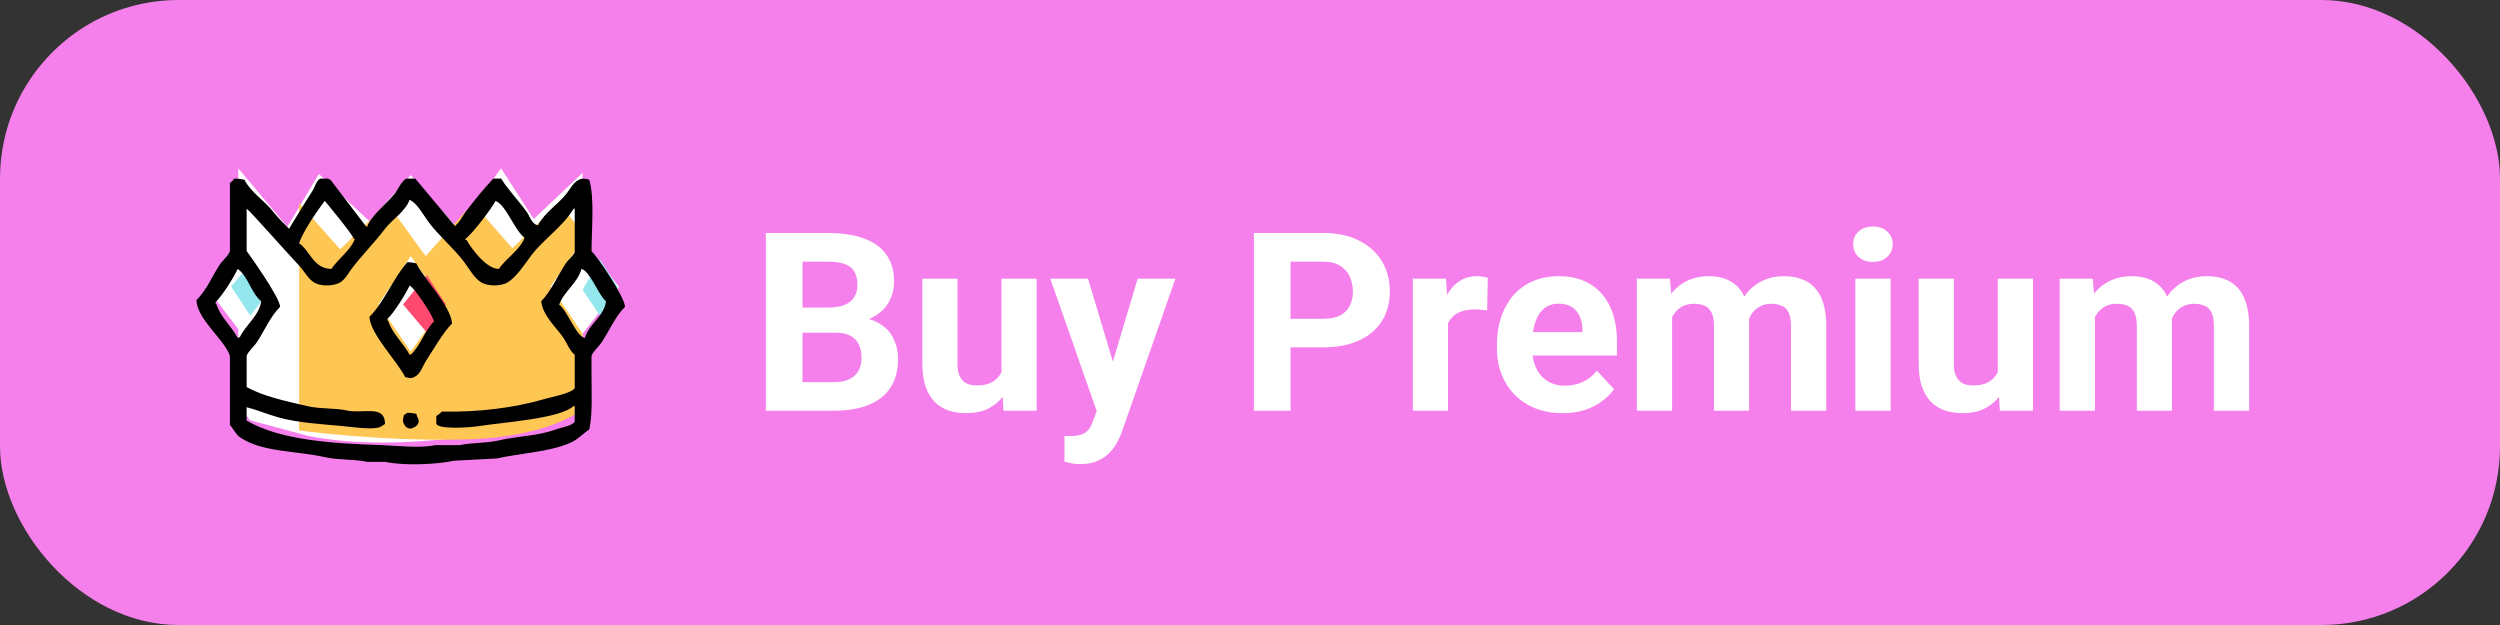 <svg width="140" height="35" viewBox="0 0 140 35" fill="none" xmlns="http://www.w3.org/2000/svg">
<rect x="0" y="0" width="140" height="35" fill="#333333" stroke="none"/>
<rect width="140" height="35" rx="10" fill="#F580EB"/>
<path d="M46.785 18.632H44.228L44.215 17.224H46.361C46.74 17.224 47.05 17.176 47.291 17.08C47.533 16.98 47.713 16.836 47.831 16.649C47.954 16.458 48.016 16.226 48.016 15.952C48.016 15.642 47.956 15.392 47.838 15.2C47.724 15.009 47.544 14.87 47.298 14.783C47.056 14.697 46.744 14.653 46.361 14.653H44.94V23H42.889V13.047H46.361C46.94 13.047 47.457 13.102 47.913 13.211C48.373 13.32 48.763 13.487 49.082 13.71C49.401 13.933 49.645 14.216 49.813 14.558C49.982 14.895 50.066 15.296 50.066 15.761C50.066 16.171 49.973 16.549 49.786 16.895C49.604 17.242 49.315 17.524 48.918 17.743C48.526 17.962 48.013 18.083 47.38 18.105L46.785 18.632ZM46.696 23H43.668L44.468 21.4H46.696C47.056 21.4 47.35 21.343 47.578 21.23C47.806 21.111 47.975 20.951 48.084 20.751C48.193 20.55 48.248 20.32 48.248 20.061C48.248 19.769 48.198 19.516 48.098 19.302C48.002 19.088 47.847 18.924 47.633 18.81C47.419 18.691 47.136 18.632 46.785 18.632H44.81L44.823 17.224H47.284L47.756 17.777C48.362 17.768 48.85 17.875 49.219 18.099C49.592 18.317 49.864 18.602 50.032 18.953C50.205 19.304 50.292 19.68 50.292 20.081C50.292 20.719 50.153 21.257 49.875 21.694C49.597 22.127 49.189 22.453 48.651 22.672C48.118 22.891 47.467 23 46.696 23ZM56.082 21.23V15.604H58.051V23H56.198L56.082 21.23ZM56.301 19.712L56.882 19.698C56.882 20.19 56.825 20.648 56.711 21.072C56.597 21.491 56.426 21.856 56.198 22.166C55.97 22.471 55.683 22.711 55.337 22.884C54.991 23.052 54.583 23.137 54.113 23.137C53.753 23.137 53.421 23.087 53.115 22.986C52.815 22.881 52.555 22.72 52.336 22.501C52.122 22.278 51.953 21.993 51.83 21.646C51.712 21.296 51.652 20.874 51.652 20.382V15.604H53.621V20.395C53.621 20.614 53.646 20.799 53.696 20.949C53.751 21.1 53.826 21.223 53.922 21.318C54.018 21.414 54.129 21.482 54.257 21.523C54.389 21.564 54.535 21.585 54.694 21.585C55.1 21.585 55.419 21.503 55.651 21.339C55.888 21.175 56.055 20.951 56.15 20.669C56.251 20.382 56.301 20.063 56.301 19.712ZM61.749 22.166L63.711 15.604H65.823L62.85 24.114C62.786 24.301 62.699 24.502 62.59 24.716C62.485 24.93 62.342 25.133 62.159 25.324C61.981 25.52 61.756 25.68 61.482 25.803C61.214 25.926 60.883 25.987 60.491 25.987C60.304 25.987 60.152 25.976 60.033 25.953C59.915 25.93 59.773 25.898 59.609 25.857V24.415C59.66 24.415 59.712 24.415 59.767 24.415C59.821 24.42 59.874 24.422 59.924 24.422C60.184 24.422 60.395 24.392 60.56 24.333C60.724 24.274 60.856 24.183 60.956 24.06C61.056 23.941 61.136 23.786 61.195 23.595L61.749 22.166ZM60.929 15.604L62.535 20.963L62.815 23.048L61.476 23.191L58.816 15.604H60.929ZM74.095 19.452H71.559V17.852H74.095C74.487 17.852 74.806 17.789 75.052 17.661C75.298 17.529 75.478 17.347 75.592 17.114C75.706 16.882 75.763 16.62 75.763 16.328C75.763 16.032 75.706 15.756 75.592 15.501C75.478 15.246 75.298 15.041 75.052 14.886C74.806 14.731 74.487 14.653 74.095 14.653H72.269V23H70.219V13.047H74.095C74.874 13.047 75.542 13.188 76.098 13.471C76.658 13.749 77.087 14.134 77.383 14.626C77.679 15.118 77.827 15.681 77.827 16.314C77.827 16.957 77.679 17.513 77.383 17.982C77.087 18.452 76.658 18.814 76.098 19.069C75.542 19.325 74.874 19.452 74.095 19.452ZM81.088 17.217V23H79.119V15.604H80.972L81.088 17.217ZM83.316 15.556L83.282 17.381C83.186 17.367 83.07 17.356 82.934 17.347C82.801 17.333 82.681 17.326 82.571 17.326C82.293 17.326 82.052 17.363 81.847 17.436C81.646 17.504 81.478 17.606 81.341 17.743C81.209 17.88 81.108 18.046 81.04 18.242C80.976 18.438 80.94 18.662 80.931 18.912L80.534 18.789C80.534 18.311 80.582 17.871 80.678 17.47C80.773 17.064 80.912 16.711 81.095 16.41C81.282 16.109 81.509 15.877 81.778 15.713C82.047 15.549 82.355 15.467 82.701 15.467C82.811 15.467 82.922 15.476 83.036 15.494C83.15 15.508 83.243 15.528 83.316 15.556ZM87.514 23.137C86.939 23.137 86.424 23.046 85.969 22.863C85.513 22.676 85.126 22.419 84.807 22.091C84.492 21.763 84.251 21.382 84.082 20.949C83.913 20.512 83.829 20.047 83.829 19.555V19.281C83.829 18.721 83.909 18.208 84.068 17.743C84.228 17.278 84.456 16.875 84.752 16.533C85.053 16.191 85.417 15.929 85.846 15.747C86.274 15.56 86.757 15.467 87.295 15.467C87.819 15.467 88.284 15.553 88.689 15.727C89.095 15.9 89.435 16.146 89.708 16.465C89.986 16.784 90.196 17.167 90.337 17.613C90.478 18.055 90.549 18.547 90.549 19.09V19.91H84.67V18.598H88.614V18.447C88.614 18.174 88.564 17.93 88.464 17.716C88.368 17.497 88.222 17.324 88.026 17.196C87.83 17.069 87.58 17.005 87.274 17.005C87.015 17.005 86.791 17.062 86.605 17.176C86.418 17.29 86.265 17.449 86.147 17.654C86.033 17.859 85.946 18.101 85.887 18.379C85.832 18.652 85.805 18.953 85.805 19.281V19.555C85.805 19.851 85.846 20.124 85.928 20.375C86.014 20.626 86.135 20.842 86.29 21.024C86.45 21.207 86.641 21.348 86.864 21.448C87.092 21.549 87.35 21.599 87.637 21.599C87.992 21.599 88.323 21.53 88.628 21.394C88.938 21.252 89.204 21.04 89.428 20.758L90.385 21.797C90.23 22.02 90.018 22.234 89.749 22.439C89.485 22.645 89.166 22.813 88.792 22.945C88.418 23.073 87.992 23.137 87.514 23.137ZM93.639 17.135V23H91.663V15.604H93.516L93.639 17.135ZM93.365 19.042H92.818C92.818 18.527 92.88 18.053 93.003 17.62C93.13 17.183 93.315 16.804 93.557 16.485C93.803 16.162 94.106 15.911 94.466 15.733C94.826 15.556 95.243 15.467 95.717 15.467C96.045 15.467 96.346 15.517 96.619 15.617C96.893 15.713 97.127 15.866 97.323 16.075C97.524 16.28 97.679 16.549 97.788 16.882C97.897 17.21 97.952 17.604 97.952 18.064V23H95.983V18.283C95.983 17.946 95.938 17.686 95.847 17.504C95.755 17.322 95.626 17.194 95.457 17.121C95.293 17.048 95.095 17.012 94.862 17.012C94.607 17.012 94.384 17.064 94.192 17.169C94.005 17.274 93.851 17.42 93.728 17.606C93.605 17.789 93.513 18.003 93.454 18.249C93.395 18.495 93.365 18.759 93.365 19.042ZM97.768 18.816L97.064 18.905C97.064 18.422 97.123 17.973 97.241 17.559C97.364 17.144 97.544 16.779 97.781 16.465C98.023 16.15 98.321 15.907 98.677 15.733C99.032 15.556 99.442 15.467 99.907 15.467C100.263 15.467 100.586 15.519 100.878 15.624C101.17 15.724 101.418 15.886 101.623 16.109C101.833 16.328 101.992 16.615 102.102 16.971C102.215 17.326 102.272 17.761 102.272 18.276V23H100.297V18.276C100.297 17.935 100.251 17.675 100.16 17.497C100.074 17.315 99.946 17.189 99.777 17.121C99.613 17.048 99.417 17.012 99.189 17.012C98.953 17.012 98.745 17.06 98.567 17.155C98.39 17.246 98.242 17.374 98.123 17.538C98.005 17.702 97.916 17.894 97.856 18.112C97.797 18.326 97.768 18.561 97.768 18.816ZM105.875 15.604V23H103.899V15.604H105.875ZM103.776 13.676C103.776 13.389 103.877 13.152 104.077 12.965C104.278 12.778 104.547 12.685 104.884 12.685C105.216 12.685 105.483 12.778 105.684 12.965C105.889 13.152 105.991 13.389 105.991 13.676C105.991 13.963 105.889 14.2 105.684 14.387C105.483 14.574 105.216 14.667 104.884 14.667C104.547 14.667 104.278 14.574 104.077 14.387C103.877 14.2 103.776 13.963 103.776 13.676ZM111.877 21.23V15.604H113.846V23H111.993L111.877 21.23ZM112.096 19.712L112.677 19.698C112.677 20.19 112.62 20.648 112.506 21.072C112.392 21.491 112.221 21.856 111.993 22.166C111.765 22.471 111.478 22.711 111.132 22.884C110.785 23.052 110.378 23.137 109.908 23.137C109.548 23.137 109.215 23.087 108.91 22.986C108.609 22.881 108.35 22.72 108.131 22.501C107.917 22.278 107.748 21.993 107.625 21.646C107.507 21.296 107.447 20.874 107.447 20.382V15.604H109.416V20.395C109.416 20.614 109.441 20.799 109.491 20.949C109.546 21.1 109.621 21.223 109.717 21.318C109.812 21.414 109.924 21.482 110.052 21.523C110.184 21.564 110.33 21.585 110.489 21.585C110.895 21.585 111.214 21.503 111.446 21.339C111.683 21.175 111.85 20.951 111.945 20.669C112.046 20.382 112.096 20.063 112.096 19.712ZM117.318 17.135V23H115.343V15.604H117.195L117.318 17.135ZM117.045 19.042H116.498C116.498 18.527 116.56 18.053 116.683 17.62C116.81 17.183 116.995 16.804 117.236 16.485C117.482 16.162 117.785 15.911 118.146 15.733C118.506 15.556 118.923 15.467 119.396 15.467C119.725 15.467 120.025 15.517 120.299 15.617C120.572 15.713 120.807 15.866 121.003 16.075C121.203 16.28 121.358 16.549 121.468 16.882C121.577 17.21 121.632 17.604 121.632 18.064V23H119.663V18.283C119.663 17.946 119.618 17.686 119.526 17.504C119.435 17.322 119.305 17.194 119.137 17.121C118.973 17.048 118.774 17.012 118.542 17.012C118.287 17.012 118.063 17.064 117.872 17.169C117.685 17.274 117.53 17.42 117.407 17.606C117.284 17.789 117.193 18.003 117.134 18.249C117.075 18.495 117.045 18.759 117.045 19.042ZM121.447 18.816L120.743 18.905C120.743 18.422 120.802 17.973 120.921 17.559C121.044 17.144 121.224 16.779 121.461 16.465C121.702 16.15 122.001 15.907 122.356 15.733C122.712 15.556 123.122 15.467 123.587 15.467C123.942 15.467 124.266 15.519 124.558 15.624C124.849 15.724 125.098 15.886 125.303 16.109C125.512 16.328 125.672 16.615 125.781 16.971C125.895 17.326 125.952 17.761 125.952 18.276V23H123.977V18.276C123.977 17.935 123.931 17.675 123.84 17.497C123.753 17.315 123.626 17.189 123.457 17.121C123.293 17.048 123.097 17.012 122.869 17.012C122.632 17.012 122.425 17.06 122.247 17.155C122.069 17.246 121.921 17.374 121.803 17.538C121.684 17.702 121.595 17.894 121.536 18.112C121.477 18.326 121.447 18.561 121.447 18.816Z" fill="white"/>
<path fill-rule="evenodd" clip-rule="evenodd" d="M17.287 24.419L14.011 23.537L13.344 22.718V18.435L11.555 16.073L13.344 13.459V9.428L16.09 12.703L17.854 9.743L20.689 12.388L23.001 9.806L25.603 12.766L28.06 9.428L29.887 12.262L32.626 9.68V23.034C32.626 23.034 24.153 25.742 17.287 24.419Z" fill="white"/>
<path fill-rule="evenodd" clip-rule="evenodd" d="M16.75 24.104V11.38L19.051 13.963L21.687 11.38L23.838 14.341L26.484 11.38L28.689 13.9L31.312 11.38L32.625 13.018V22.907C32.625 22.907 30.869 24.482 26.063 24.608C21.256 24.734 16.75 24.104 16.75 24.104Z" fill="#FEC652"/>
<path fill-rule="evenodd" clip-rule="evenodd" d="M23 19.695L21.192 17.049L23 14.341L24.909 17.018L23 19.695Z" fill="white"/>
<path fill-rule="evenodd" clip-rule="evenodd" d="M32.625 18.687L30.83 16.042L32.625 13.459L34.673 16.073L32.625 18.687Z" fill="white"/>
<path fill-rule="evenodd" clip-rule="evenodd" d="M14.011 17.679L12.94 16.042L14.011 14.782L15.145 16.231L14.011 17.679Z" fill="#95E7EE"/>
<path fill-rule="evenodd" clip-rule="evenodd" d="M23.902 18.624L22.569 17.049L23.902 15.412L24.973 17.049L23.902 18.624Z" fill="#FF4A70"/>
<path fill-rule="evenodd" clip-rule="evenodd" d="M33.602 17.679L32.625 16.231L33.602 14.53L34.61 16.105L33.602 17.679Z" fill="#95E7EE"/>
<path fill-rule="evenodd" clip-rule="evenodd" d="M13.125 10C13.314 9.999 13.503 10.02 13.687 10.063C14.052 10.787 14.839 11.249 15.312 11.874C15.547 12.183 16.187 12.811 16.187 12.811C16.187 12.811 17.132 11.248 17.5 10.688C17.631 10.488 17.719 10.098 17.937 10.001H18.378C18.441 10.051 18.395 10.023 18.504 10.064L20.504 12.687H20.567C20.78 12.057 21.729 11.345 22.13 10.813C22.294 10.595 22.508 10.111 22.755 10.001H23.255L25.505 12.687V12.624C25.757 12.425 25.874 12.138 26.068 11.874C26.553 11.222 27.073 10.596 27.625 10H28.063C28.471 10.655 29.057 11.247 29.5 11.873C29.694 12.147 29.756 12.525 30.125 12.623C30.49 11.899 31.276 11.436 31.75 10.812C31.945 10.555 32.123 10.189 32.438 10.063C32.597 9.953 32.824 10.023 33 10.063C33.3 11.105 33.129 12.799 33.126 14.06C33.488 14.418 34.977 16.61 35 17.181C34.455 17.722 34.118 18.53 33.687 19.18C33.539 19.402 33.213 19.671 33.125 19.928V20.991C33.125 22.005 33.188 23.23 32.999 24.05C32.645 24.282 32.359 24.617 31.936 24.799C30.733 25.318 29.215 25.366 27.811 25.674L25.436 25.8C24.437 26.011 22.626 26.093 21.561 25.863H20.562C19.853 25.708 18.934 25.765 18.25 25.611C16.502 25.222 14.691 25.337 13.438 24.488C13.202 24.328 13.071 24.006 12.875 23.801V19.928C12.57 19.003 11.052 17.914 11 16.807C11.552 16.276 11.882 15.456 12.313 14.808C12.465 14.579 12.786 14.332 12.875 14.059V10.252C12.969 10.179 13.053 10.094 13.125 10V10ZM22.938 11.187C22.711 11.836 21.953 12.292 21.562 12.81C20.97 13.595 20.268 14.287 19.687 15.058C19.498 15.31 19.324 15.643 19.062 15.808C18.724 16.019 18.078 16.044 17.687 15.871C17.278 15.687 17.047 15.182 16.75 14.871C16.026 14.11 14.046 11.853 13.813 11.686V14.059C13.813 14.059 15.665 16.61 15.687 17.181C15.141 17.719 14.805 18.531 14.375 19.18C14.227 19.402 13.9 19.671 13.813 19.928V21.677C14.749 22.197 15.976 22.453 17.188 22.738C17.934 22.915 18.727 22.832 19.438 22.99C20.325 23.185 21.554 22.638 21.562 23.74L21.373 23.866C21.054 24.109 19.813 23.919 19.249 23.866C18.041 23.752 16.681 23.683 15.561 23.366C14.975 23.201 14.385 22.949 13.811 22.805V23.553C15.677 24.646 18.533 24.832 21.37 24.927C22.232 24.956 23.517 25.116 24.371 24.927H25.746C26.396 24.784 27.248 24.82 27.871 24.675C29.078 24.4 30.107 24.423 31.12 24.05C31.431 23.936 32.019 23.861 32.183 23.613V22.738H32.12C31.361 23.445 28.201 23.645 26.807 23.863C26.228 23.953 24.581 24.052 24.432 23.737V23.3C24.548 23.229 24.654 23.145 24.747 23.048C26.753 23.096 28.836 22.83 30.435 22.361C30.876 22.231 31.99 22.033 32.185 21.736V19.866C31.893 19.636 31.77 19.246 31.56 18.93C31.171 18.345 30.392 17.689 30.31 16.869C30.877 16.28 31.228 15.432 31.685 14.746C31.811 14.56 32.104 14.324 32.185 14.121V11.686H32.122C31.523 12.694 30.444 13.387 29.747 14.309C29.394 14.784 28.94 15.492 28.438 15.808C28.065 16.041 27.31 16.042 26.938 15.808C26.553 15.565 26.273 15.048 26 14.683C25.408 13.893 24.592 13.226 24 12.435C23.708 12.046 23.384 11.403 22.938 11.187ZM18.187 11.25C18.187 11.25 17.047 12.739 16.75 13.622C17.372 14.047 17.552 15.053 18.562 15.058C18.928 14.495 19.644 14.016 19.875 13.372H19.812C19.714 13.073 18.187 11.249 18.187 11.249V11.25ZM27.75 11.25C27.542 11.67 26.42 13.134 26.063 13.373V13.435H26.126C26.395 13.911 27.227 15.064 27.938 15.059C28.329 14.467 29.13 13.998 29.375 13.311C28.802 12.889 28.361 11.497 27.75 11.249V11.25ZM22.812 14.683C22.981 14.684 23.149 14.706 23.312 14.746C23.743 15.621 25.265 17.152 25.312 18.118C24.768 18.672 24.305 19.536 23.875 20.179C23.67 20.486 23.547 20.972 23.188 21.116C23.034 21.219 22.86 21.154 22.688 21.116C22.257 20.241 20.735 18.71 20.688 17.744C21.544 16.882 22.004 15.589 22.812 14.683ZM13.312 15.061C13.066 15.573 12.461 16.551 12.063 16.929C12.102 17.038 12.075 16.992 12.126 17.055C12.34 17.748 12.983 18.291 13.313 18.928L13.439 18.865C13.754 18.2 14.529 17.661 14.627 16.867C14.063 16.417 13.901 15.476 13.312 15.058V15.061ZM32.562 15.061C32.354 15.844 31.578 16.321 31.312 17.059C31.792 17.415 32.231 18.788 32.75 18.933C32.965 18.142 33.83 17.732 33.937 16.872C33.504 16.514 33.057 15.195 32.562 15.058V15.061ZM22.938 15.995C22.691 16.509 22.086 17.488 21.687 17.868C21.727 17.978 21.7 17.931 21.75 17.994C21.964 18.687 22.608 19.23 22.938 19.867C23.047 19.828 23.001 19.855 23.064 19.804C23.571 19.294 23.795 18.493 24.314 17.993C24.274 17.884 24.301 17.93 24.251 17.867C24.155 17.549 23.198 16.097 22.938 15.995ZM22.812 23.113C22.98 23.114 23.148 23.135 23.312 23.176L23.375 23.365C23.544 23.595 23.396 23.852 23.186 23.926C22.955 24.095 22.698 23.947 22.623 23.738C22.519 23.584 22.585 23.409 22.623 23.237C22.693 23.207 22.757 23.165 22.812 23.113L22.812 23.113Z" fill="black"/>
</svg>
